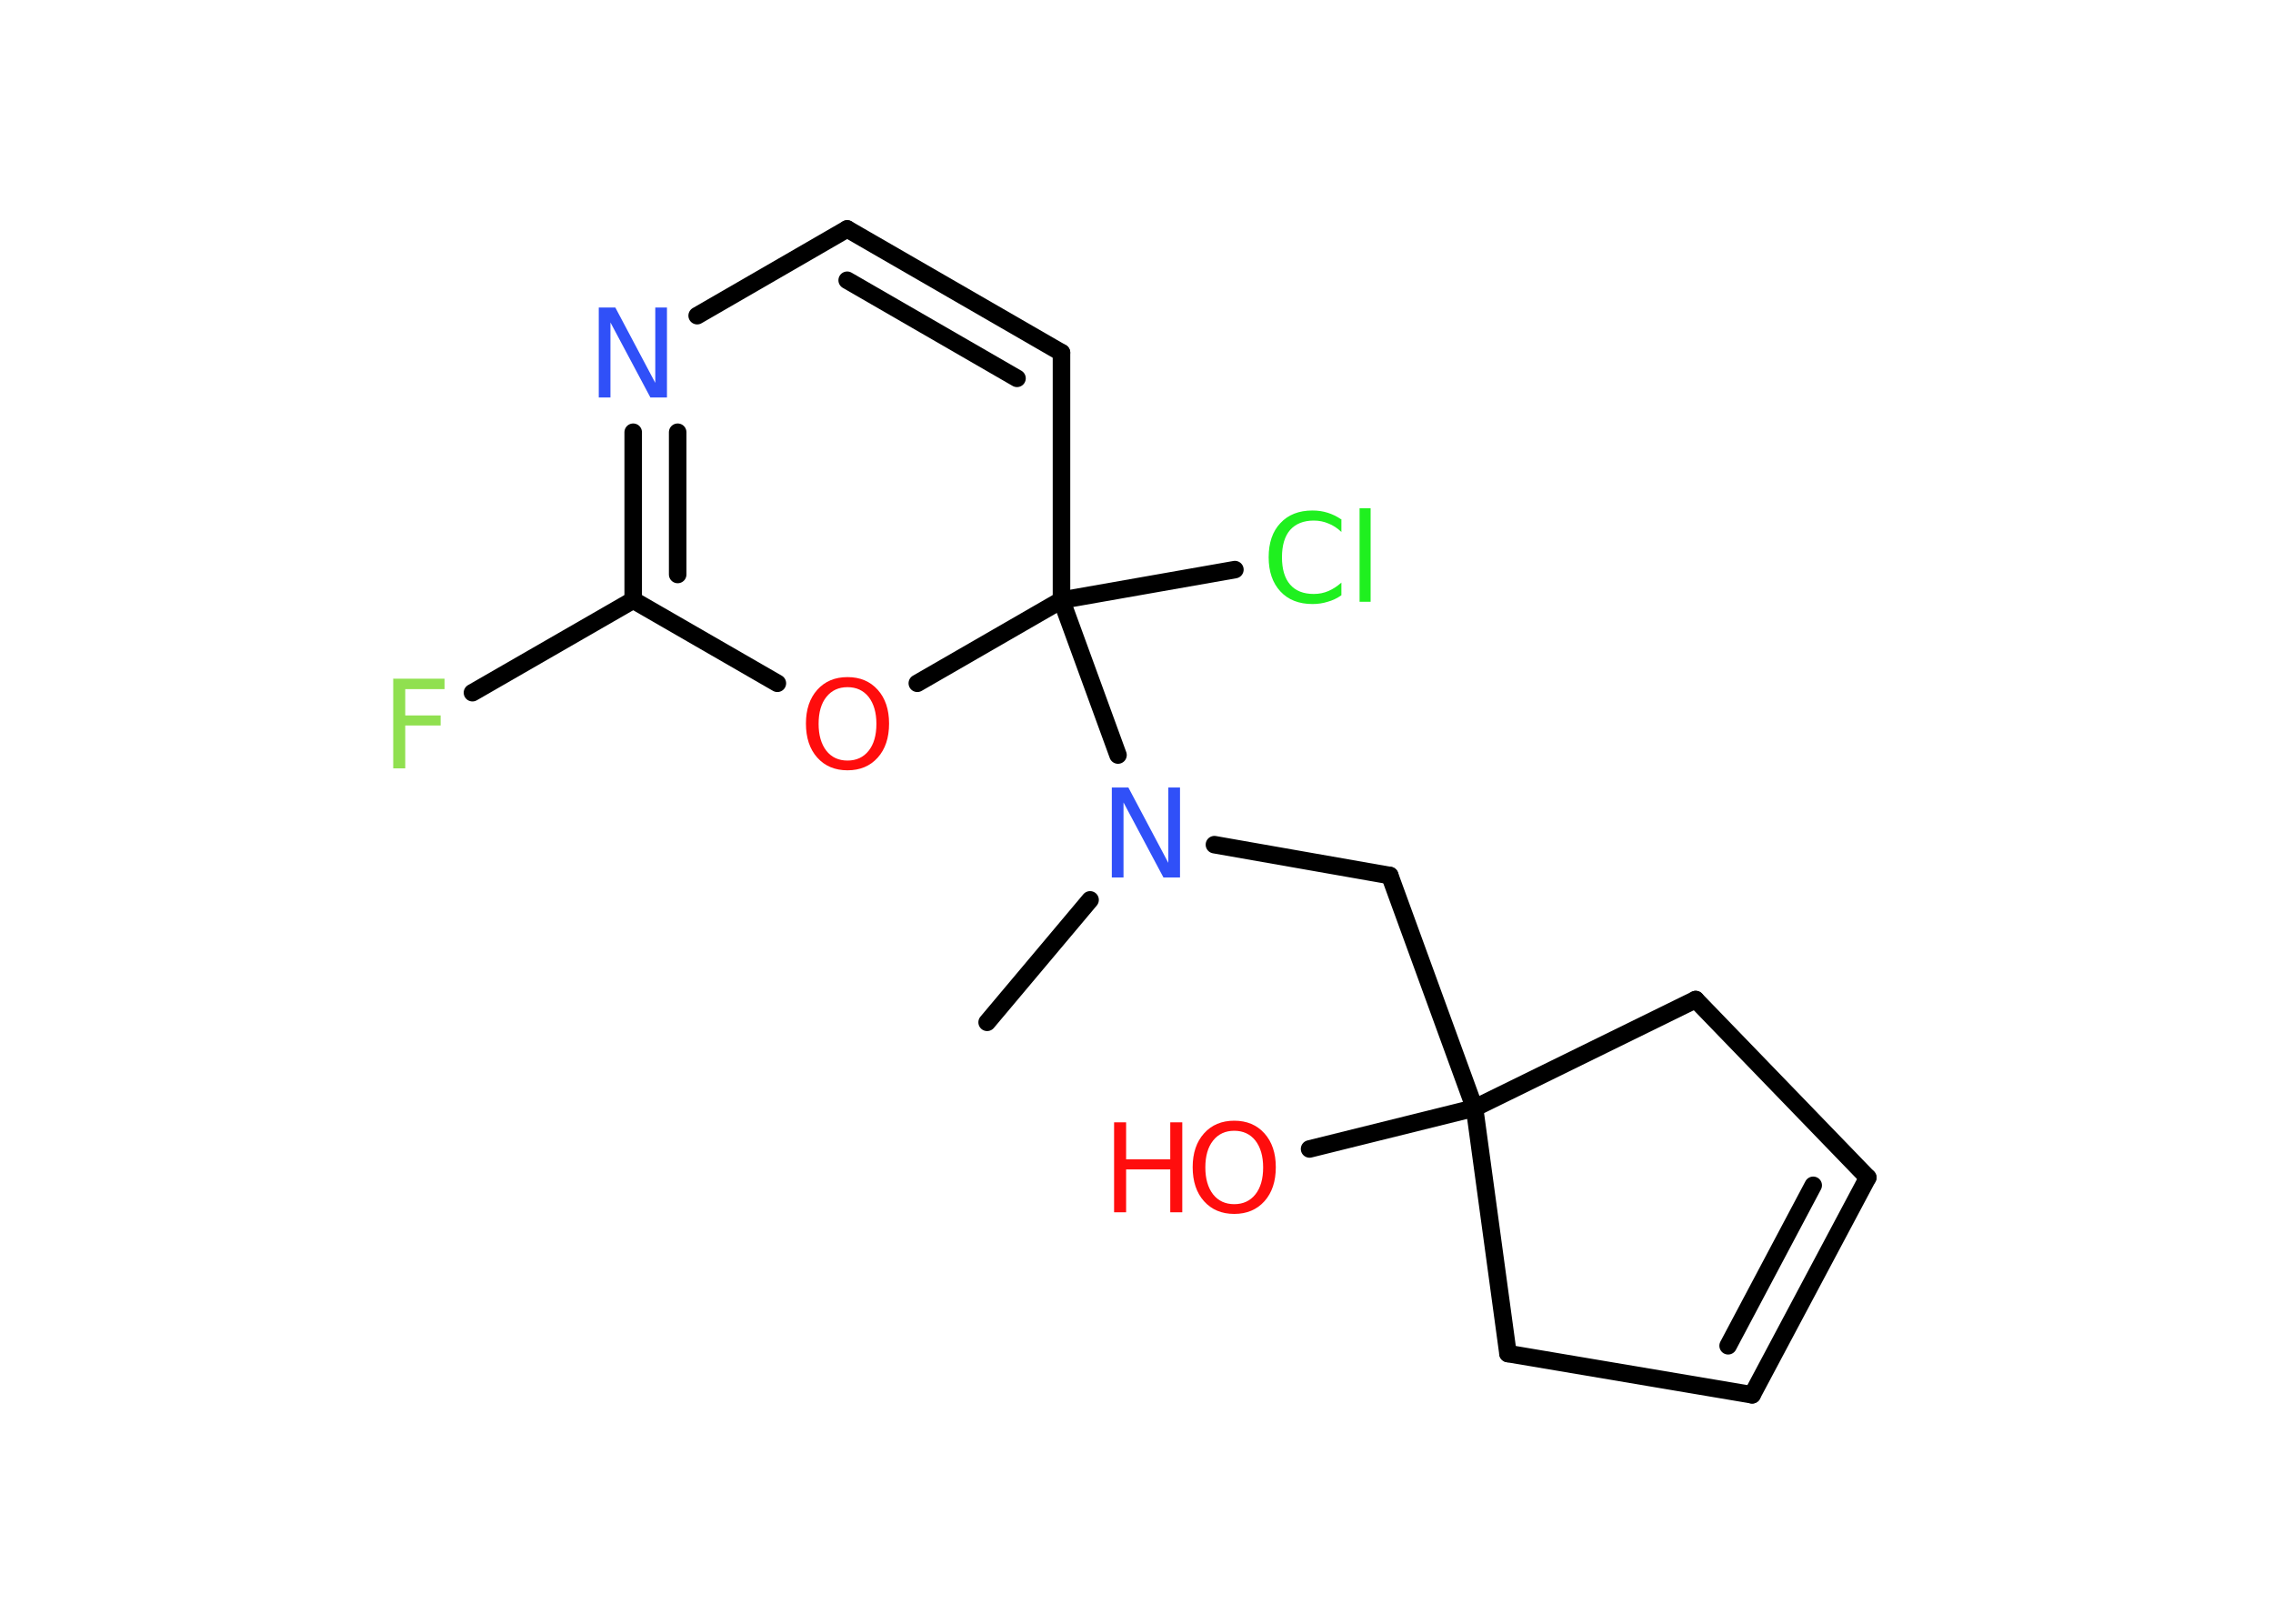 <?xml version='1.0' encoding='UTF-8'?>
<!DOCTYPE svg PUBLIC "-//W3C//DTD SVG 1.1//EN" "http://www.w3.org/Graphics/SVG/1.1/DTD/svg11.dtd">
<svg version='1.2' xmlns='http://www.w3.org/2000/svg' xmlns:xlink='http://www.w3.org/1999/xlink' width='70.0mm' height='50.0mm' viewBox='0 0 70.0 50.0'>
  <desc>Generated by the Chemistry Development Kit (http://github.com/cdk)</desc>
  <g stroke-linecap='round' stroke-linejoin='round' stroke='#000000' stroke-width='.54' fill='#FF0D0D'>
    <rect x='.0' y='.0' width='70.0' height='50.0' fill='#FFFFFF' stroke='none'/>
    <g id='mol1' class='mol'>
      <line id='mol1bnd1' class='bond' x1='30.4' y1='31.48' x2='33.57' y2='27.71'/>
      <line id='mol1bnd2' class='bond' x1='37.4' y1='26.01' x2='42.8' y2='26.96'/>
      <line id='mol1bnd3' class='bond' x1='42.8' y1='26.96' x2='45.41' y2='34.12'/>
      <line id='mol1bnd4' class='bond' x1='45.41' y1='34.12' x2='40.33' y2='35.38'/>
      <line id='mol1bnd5' class='bond' x1='45.41' y1='34.12' x2='46.44' y2='41.68'/>
      <line id='mol1bnd6' class='bond' x1='46.44' y1='41.68' x2='53.96' y2='42.95'/>
      <g id='mol1bnd7' class='bond'>
        <line x1='53.96' y1='42.95' x2='57.52' y2='36.26'/>
        <line x1='53.22' y1='41.44' x2='55.84' y2='36.5'/>
      </g>
      <line id='mol1bnd8' class='bond' x1='57.52' y1='36.26' x2='52.22' y2='30.78'/>
      <line id='mol1bnd9' class='bond' x1='45.41' y1='34.12' x2='52.22' y2='30.78'/>
      <line id='mol1bnd10' class='bond' x1='34.43' y1='23.25' x2='32.69' y2='18.48'/>
      <line id='mol1bnd11' class='bond' x1='32.69' y1='18.48' x2='38.03' y2='17.54'/>
      <line id='mol1bnd12' class='bond' x1='32.69' y1='18.48' x2='32.69' y2='10.86'/>
      <g id='mol1bnd13' class='bond'>
        <line x1='32.69' y1='10.86' x2='26.09' y2='7.05'/>
        <line x1='31.32' y1='11.65' x2='26.09' y2='8.63'/>
      </g>
      <line id='mol1bnd14' class='bond' x1='26.09' y1='7.05' x2='21.47' y2='9.72'/>
      <g id='mol1bnd15' class='bond'>
        <line x1='19.5' y1='13.31' x2='19.5' y2='18.48'/>
        <line x1='20.87' y1='13.31' x2='20.87' y2='17.69'/>
      </g>
      <line id='mol1bnd16' class='bond' x1='19.5' y1='18.48' x2='14.55' y2='21.33'/>
      <line id='mol1bnd17' class='bond' x1='19.5' y1='18.48' x2='23.94' y2='21.04'/>
      <line id='mol1bnd18' class='bond' x1='32.69' y1='18.48' x2='28.25' y2='21.04'/>
      <path id='mol1atm2' class='atom' d='M34.25 24.25h.5l1.23 2.32v-2.32h.36v2.77h-.51l-1.23 -2.31v2.31h-.36v-2.77z' stroke='none' fill='#3050F8'/>
      <g id='mol1atm5' class='atom'>
        <path d='M38.01 34.82q-.41 .0 -.65 .3q-.24 .3 -.24 .83q.0 .52 .24 .83q.24 .3 .65 .3q.41 .0 .65 -.3q.24 -.3 .24 -.83q.0 -.52 -.24 -.83q-.24 -.3 -.65 -.3zM38.01 34.51q.58 .0 .93 .39q.35 .39 .35 1.04q.0 .66 -.35 1.05q-.35 .39 -.93 .39q-.58 .0 -.93 -.39q-.35 -.39 -.35 -1.05q.0 -.65 .35 -1.04q.35 -.39 .93 -.39z' stroke='none'/>
        <path d='M34.31 34.56h.37v1.14h1.36v-1.14h.37v2.77h-.37v-1.32h-1.36v1.32h-.37v-2.77z' stroke='none'/>
      </g>
      <path id='mol1atm11' class='atom' d='M41.31 15.98v.4q-.19 -.18 -.4 -.26q-.21 -.09 -.45 -.09q-.47 .0 -.73 .29q-.25 .29 -.25 .84q.0 .55 .25 .84q.25 .29 .73 .29q.24 .0 .45 -.09q.21 -.09 .4 -.26v.39q-.2 .14 -.42 .2q-.22 .07 -.47 .07q-.63 .0 -.99 -.39q-.36 -.39 -.36 -1.05q.0 -.67 .36 -1.05q.36 -.39 .99 -.39q.25 .0 .47 .07q.22 .07 .41 .2zM41.87 15.65h.34v2.88h-.34v-2.88z' stroke='none' fill='#1FF01F'/>
      <path id='mol1atm14' class='atom' d='M18.45 9.47h.5l1.23 2.32v-2.32h.36v2.77h-.51l-1.23 -2.31v2.31h-.36v-2.77z' stroke='none' fill='#3050F8'/>
      <path id='mol1atm16' class='atom' d='M12.1 20.9h1.59v.32h-1.21v.81h1.09v.31h-1.09v1.32h-.37v-2.77z' stroke='none' fill='#90E050'/>
      <path id='mol1atm17' class='atom' d='M26.1 21.16q-.41 .0 -.65 .3q-.24 .3 -.24 .83q.0 .52 .24 .83q.24 .3 .65 .3q.41 .0 .65 -.3q.24 -.3 .24 -.83q.0 -.52 -.24 -.83q-.24 -.3 -.65 -.3zM26.1 20.85q.58 .0 .93 .39q.35 .39 .35 1.04q.0 .66 -.35 1.05q-.35 .39 -.93 .39q-.58 .0 -.93 -.39q-.35 -.39 -.35 -1.05q.0 -.65 .35 -1.04q.35 -.39 .93 -.39z' stroke='none'/>
    </g>
  </g>
</svg>
